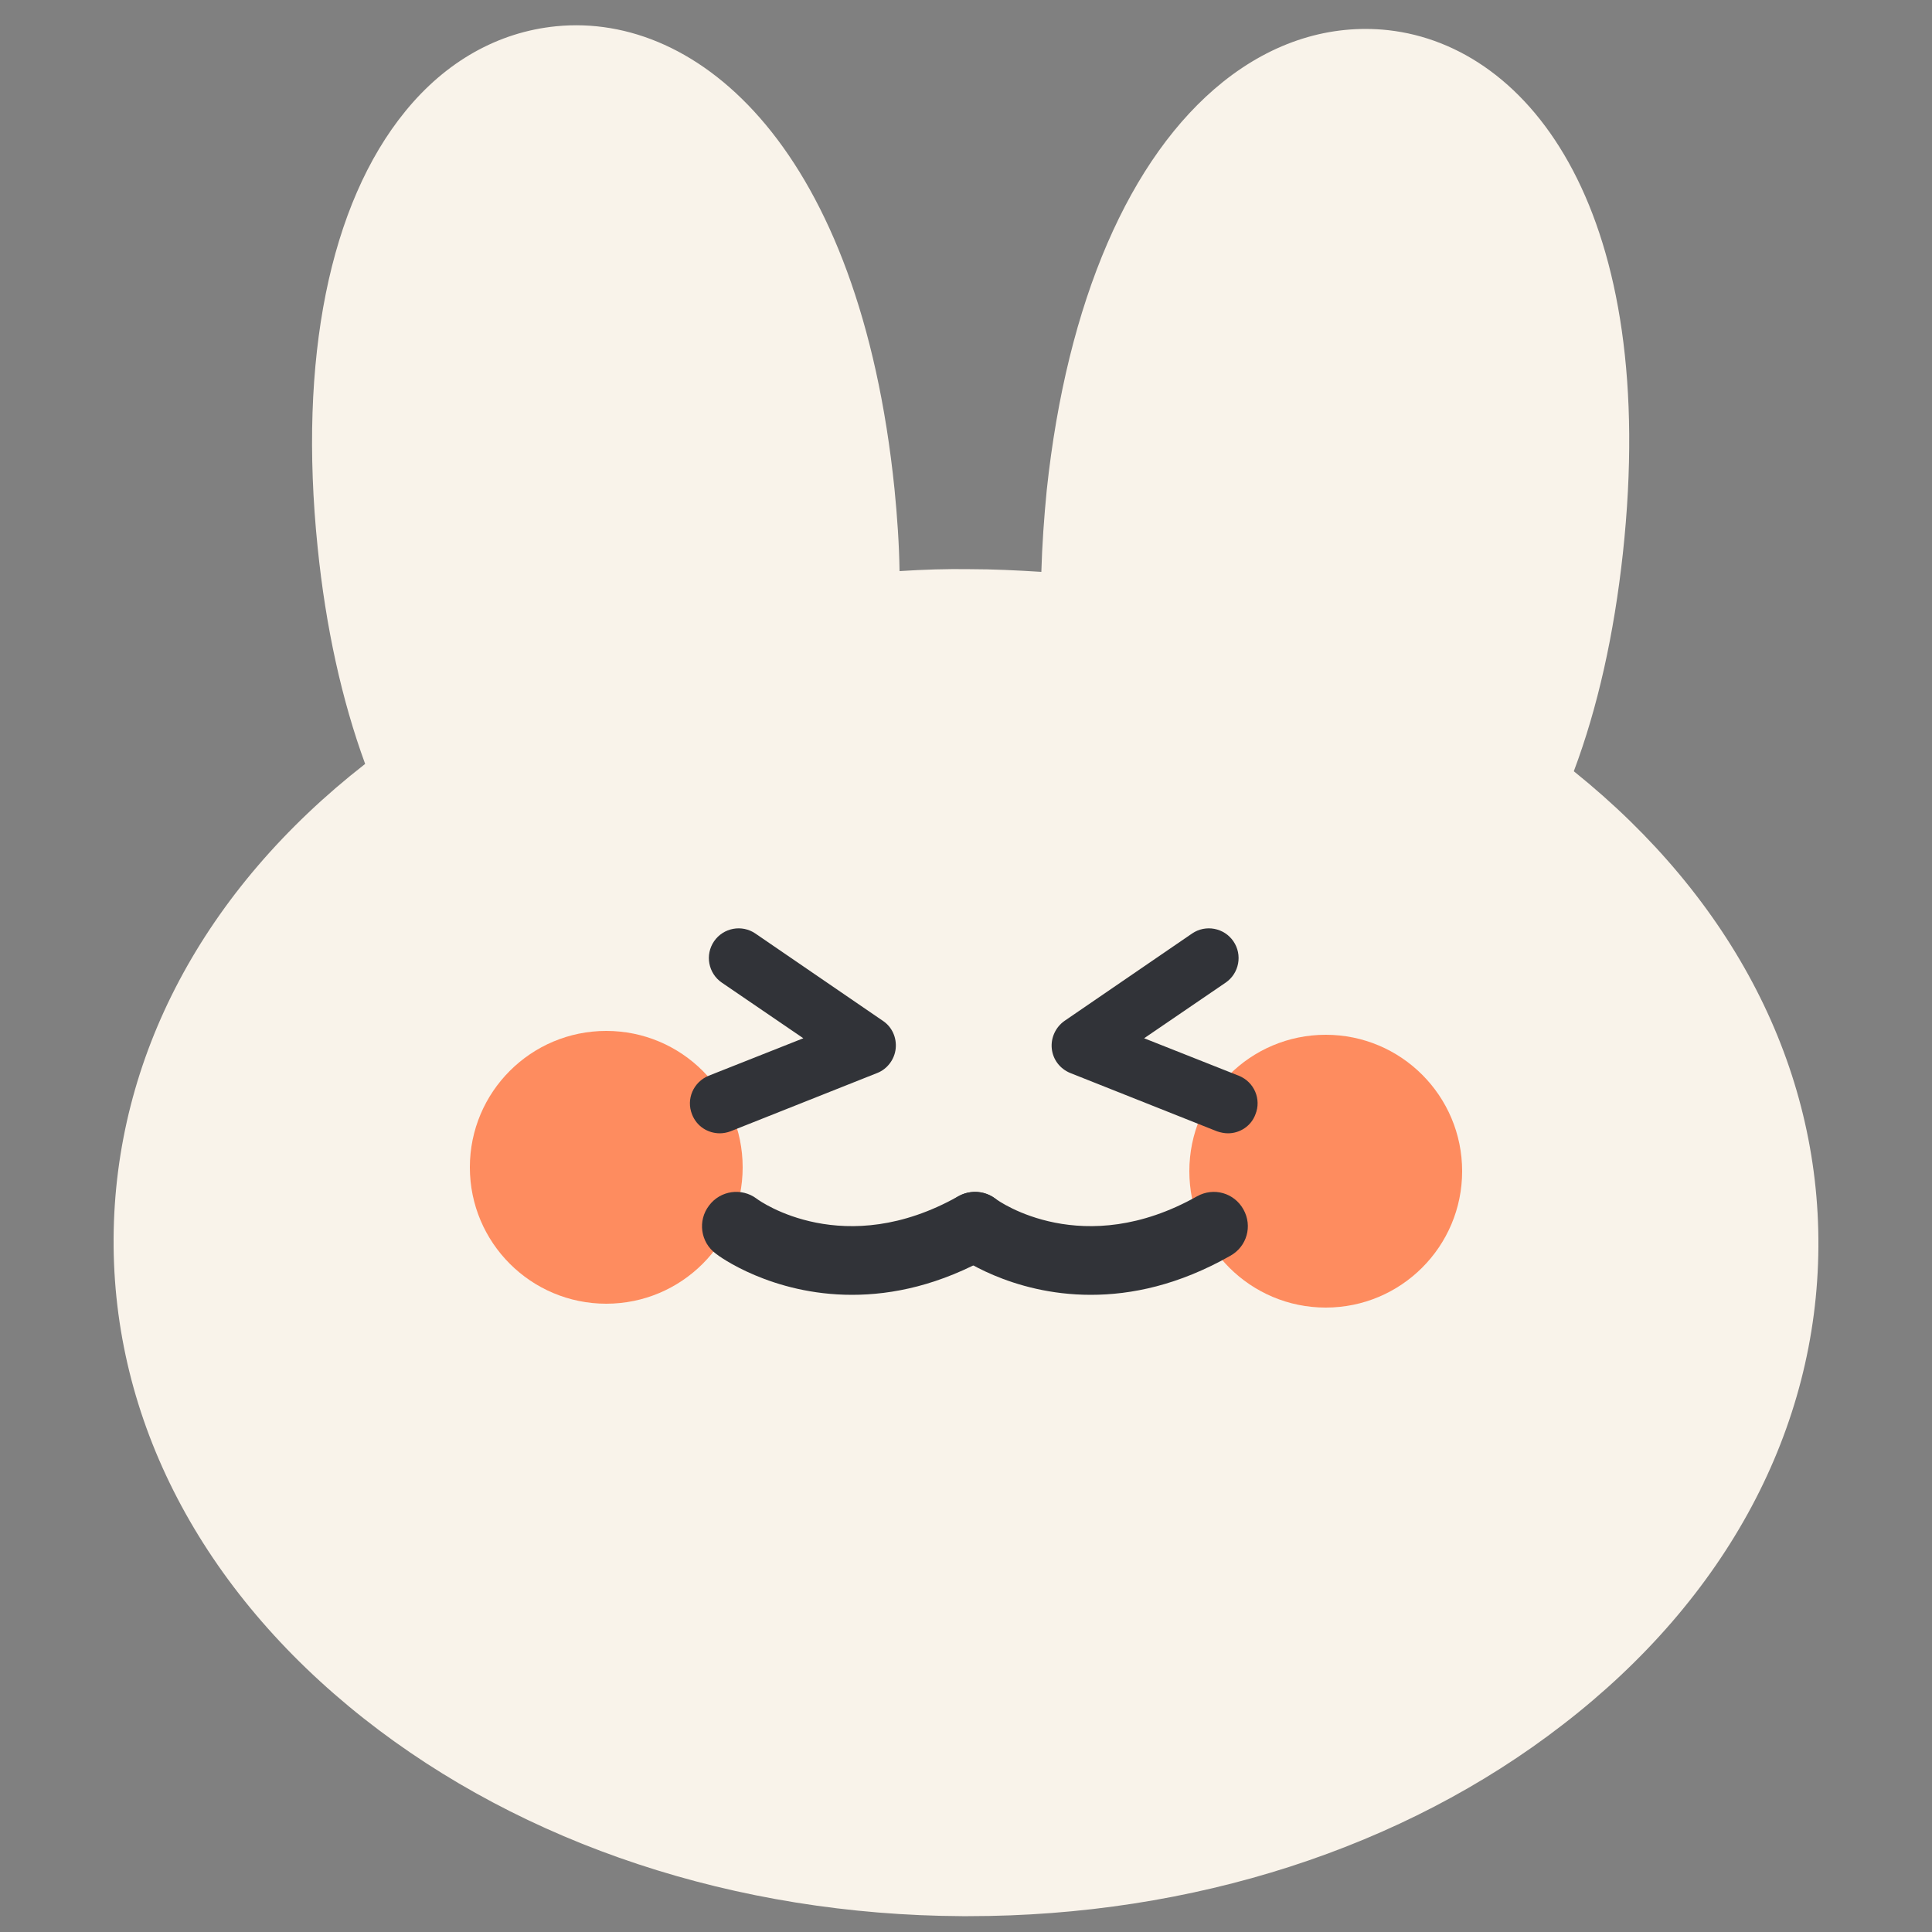 <?xml version="1.0" encoding="utf-8"?>
<!-- Generator: Adobe Illustrator 24.1.0, SVG Export Plug-In . SVG Version: 6.00 Build 0)  -->
<svg version="1.1" id="레이어_1" xmlns="http://www.w3.org/2000/svg" xmlns:xlink="http://www.w3.org/1999/xlink" x="0px"
	 y="0px" viewBox="0 0 500 500" style="enable-background:new 0 0 500 500;" xml:space="preserve">
<rect x="0" y="0" width="500" height="500" fill="#808080" stroke="none"/>
<style type="text/css">
	.st0{fill:#FFFFFF;}
	.st1{opacity:0.8;fill:#FF723D;}
	.st2{fill:#313338;}
	.st3{fill:#F9F3EA;}
	.st4{fill:#FFFBF7;}
	.st5{fill:#FF723D;}
	.st6{fill:#80B9FF;}
</style>
<g>
	<path class="st3" d="M396.6,202.6c7-16.4,12.1-36.6,14.6-60.2c8.1-75.1-16.7-121.7-53-125.7c-36.3-4-70.5,36.1-78.6,111.2
		c-1.1,10.6-1.6,20.5-1.5,29.9c-8.9-0.9-18-1.5-27.3-1.6c-9.1-0.1-18.1,0.4-27,1.2c0.2-9.4-0.2-19.3-1.3-29.9
		c-7.7-75.1-41.6-115.6-78-111.9S83.2,65.5,90.9,140.6c2.4,23.5,7.4,43.6,14.2,60c-40.9,29.9-66.6,72.4-66.9,119.8
		c-0.5,91.4,93.9,166,210.9,166.6c117,0.6,212.2-72.9,212.7-164.3C462,275.6,437,232.9,396.6,202.6z"/>
	<path class="st3" d="M250.6,495.9c-0.5,0-1.1,0-1.6,0c-58.5-0.3-113.5-18.5-154.9-51.2c-42-33.2-65-77.3-64.7-124.3
		c0.3-46.7,23.3-90.1,65.1-122.7c-6-16.4-10.2-35.3-12.3-56.1c-5-48.7,3.1-88.8,22.7-112.8c10.5-12.9,24-20.5,39-22
		c37.1-3.7,78.6,31.9,87.6,119.8c0.7,7.1,1.2,14.2,1.3,21.2c6.2-0.4,12.3-0.6,18.2-0.5c6,0,12.2,0.3,18.5,0.7
		c0.2-7,0.7-14.1,1.4-21.2c5.2-48.7,21.4-86.2,45.6-105.6c13-10.4,27.7-15,42.7-13.4c37.1,4.1,70.3,47.6,60.8,135.4
		c-2.3,21-6.5,39.9-12.7,56.4c41.2,33.1,63.6,76.6,63.3,123.1c-0.3,47-23.7,90.9-66.1,123.6C363.2,478.3,308.6,495.9,250.6,495.9z
		 M149.2,24.1c-1.2,0-2.4,0.1-3.7,0.2c-10.4,1-19.5,6.3-27,15.6c-16.4,20.1-23.2,56.5-18.8,99.8c2.2,21.9,6.8,41.3,13.6,57.6
		c1.6,3.8,0.3,8.1-2.9,10.5c-40.6,29.7-63,69.7-63.3,112.7c-0.2,41.4,20.4,80.6,58,110.4c38.3,30.3,89.5,47.1,144.1,47.4
		c54.5,0.4,106-16,144.6-45.8c38-29.3,59-68.3,59.2-109.7c0.2-42.8-21.7-83-61.7-113.1c-3.2-2.4-4.4-6.8-2.8-10.5
		c6.9-16.3,11.6-35.7,14-57.7c7-64.6-11.6-112.3-45.2-116c-10.3-1.1-20.3,2.1-29.7,9.6c-20.2,16.2-34.5,50.4-39.1,93.7
		c-1,9.6-1.5,19.3-1.4,28.8c0,2.5-1,4.9-2.9,6.6c-1.9,1.7-4.4,2.5-6.9,2.2c-9-1-17.9-1.5-26.4-1.5c-8.4,0-17.2,0.4-26.1,1.2
		c-2.5,0.2-5-0.6-6.8-2.3c-1.8-1.7-2.9-4.1-2.8-6.6c0.2-9.5-0.3-19.2-1.3-28.8C207.5,66.1,181.2,24.1,149.2,24.1z"/>
</g>
<g>
	<circle class="st1" cx="156.9" cy="302.1" r="35.3"/>
	<circle class="st1" cx="343.1" cy="303.1" r="35.3"/>
</g>
<path class="st2" d="M186.3,293.3c-3.1,0-6-1.8-7.2-4.9c-1.6-4,0.4-8.4,4.3-10l24.5-9.7l-21.1-14.4c-3.5-2.4-4.4-7.2-2-10.7
	c2.4-3.5,7.2-4.4,10.7-2l33,22.6c2.4,1.6,3.6,4.4,3.3,7.2c-0.3,2.8-2.2,5.3-4.8,6.3l-38,15.1C188.2,293.1,187.2,293.3,186.3,293.3z"
	/>
<path class="st2" d="M317.8,293.3c-0.9,0-1.9-0.2-2.8-0.5l-38-15.1c-2.7-1.1-4.5-3.5-4.8-6.3c-0.3-2.8,1-5.6,3.3-7.2l33-22.6
	c3.5-2.4,8.3-1.5,10.7,2c2.4,3.5,1.5,8.3-2,10.7l-21.1,14.4l24.5,9.7c4,1.6,5.9,6.1,4.3,10C323.8,291.4,320.9,293.3,317.8,293.3z"/>
<g>
	<path class="st2" d="M220.5,335.1c-20.8,0-34.5-10-35.3-10.7c-3.9-2.9-4.7-8.5-1.7-12.4c2.9-3.9,8.4-4.7,12.3-1.8
		c1,0.8,22.7,16,52.2-0.6c4.3-2.4,9.6-0.9,12,3.4c2.4,4.3,0.9,9.6-3.4,12C243.2,332.6,231,335.1,220.5,335.1z"/>
	<path class="st2" d="M282.3,335.1c-20.8,0-34.5-10-35.3-10.7c-3.9-2.9-4.7-8.5-1.7-12.4c2.9-3.9,8.4-4.7,12.3-1.8
		c1,0.8,22.7,16,52.2-0.6c4.3-2.4,9.6-0.9,12,3.4c2.4,4.3,0.9,9.6-3.4,12C305,332.6,292.8,335.1,282.3,335.1z"/>
</g>
</svg>
